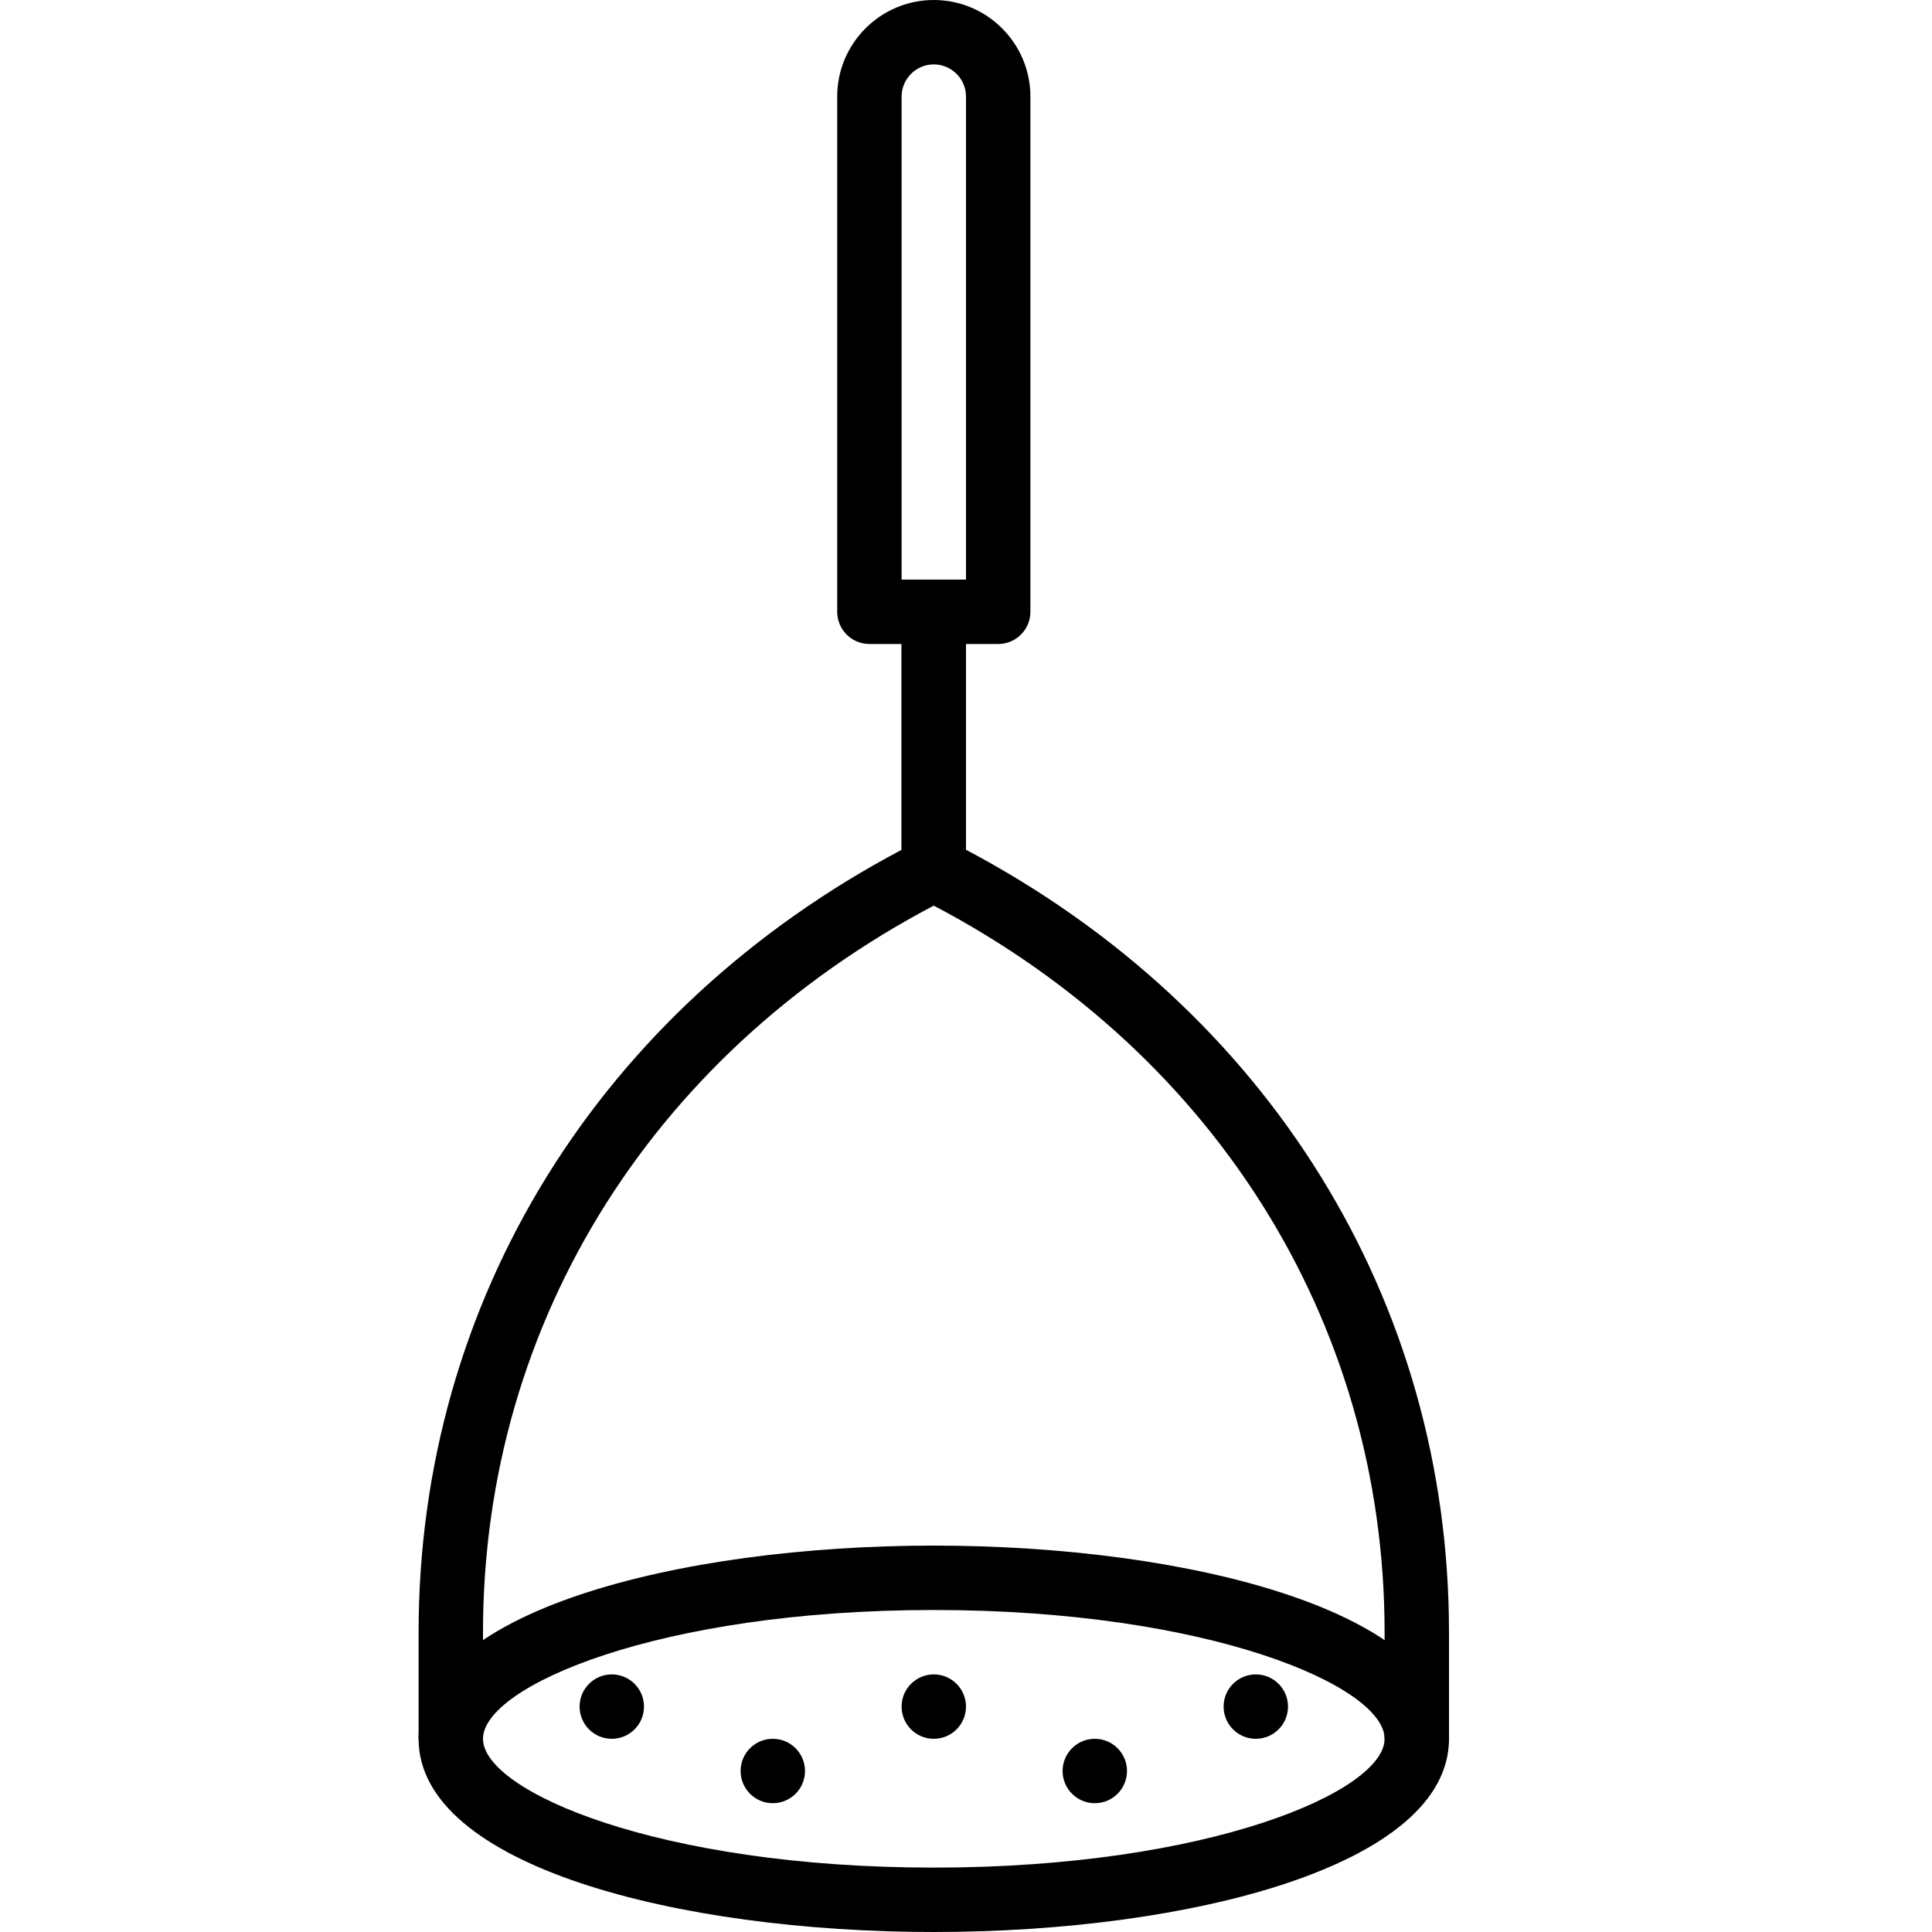 <?xml version="1.0" encoding="iso-8859-1"?>
<!-- Generator: Adobe Illustrator 19.2.1, SVG Export Plug-In . SVG Version: 6.00 Build 0)  -->
<svg version="1.1" xmlns="http://www.w3.org/2000/svg" xmlns:xlink="http://www.w3.org/1999/xlink" x="0px" y="0px"
	 viewBox="0 0 30 30" style="enable-background:new 0 0 30 30;" xml:space="preserve">
<g id="Cutting_Board_1">
</g>
<g id="Cutting_Board_2">
</g>
<g id="Chef_x27_s_Hat_1">
</g>
<g id="Chef_x27_s_Hat_2">
</g>
<g id="Kitchen_Scale">
</g>
<g id="Measuring_Cup">
</g>
<g id="Pot_1">
</g>
<g id="Pot_2">
</g>
<g id="Wok_1">
</g>
<g id="Wok_2">
</g>
<g id="Teapot">
</g>
<g id="Plate">
</g>
<g id="Sauce_Boat">
</g>
<g id="Cauldron">
</g>
<g id="Cookbook">
</g>
<g id="Salt_Pot">
</g>
<g id="Pepper_Pot_1">
</g>
<g id="Pepper_Pot_2">
</g>
<g id="Egg_Timer">
</g>
<g id="Olive_Oil_Pot">
</g>
<g id="Pancake_Griddle">
</g>
<g id="Pan">
</g>
<g id="Kettle">
</g>
<g id="Microwave">
</g>
<g id="Cooker">
</g>
<g id="Meat_Grinder">
</g>
<g id="Coffee_Maker">
</g>
<g id="Household_Mixer">
</g>
<g id="Stand_Mixer">
</g>
<g id="Hand_Blender">
</g>
<g id="Blender">
</g>
<g id="Cooker_Hood">
</g>
<g id="Refrigerator">
</g>
<g id="Freezer">
</g>
<g id="Apron">
</g>
<g id="Oven_Gloves">
</g>
<g id="Rolling_Pin">
</g>
<g id="Sieve">
</g>
<g id="Tea_Sieve">
</g>
<g id="Grater">
</g>
<g id="Knife_Holder">
</g>
<g id="Funnel">
</g>
<g id="Kitchen_Clock">
</g>
<g id="Lemon_Juicer">
</g>
<g id="Pastry_Bag_1">
</g>
<g id="Pastry_Bag_2">
</g>
<g id="Corkscrew">
</g>
<g id="Bottle_Opener">
</g>
<g id="Service">
</g>
<g id="Chopsticks">
</g>
<g id="Hatchet">
</g>
<g id="Filleting_Knife">
</g>
<g id="Bread_Knife">
</g>
<g id="Herb_Knife">
</g>
<g id="Whetting">
</g>
<g id="Cake_Knife">
</g>
<g id="Layer_58">
</g>
<g id="Ladle">
</g>
<g id="Sauce_Spoon">
</g>
<g id="Egg_Beater">
</g>
<g id="Meat_Fork">
</g>
<g id="Kitchen_Spoon_1">
</g>
<g id="Kitchen_Spoon_2">
</g>
<g id="Pizza_Cutter">
</g>
<g id="Potato_Musher">
	<g>
		<g>
			<circle cx="12" cy="27.5" r="0.5"/>
		</g>
		<g>
			<circle cx="14.5" cy="26.5" r="0.5"/>
		</g>
		<g>
			<circle cx="17" cy="27.5" r="0.5"/>
		</g>
		<g>
			<circle cx="9.5" cy="26.5" r="0.5"/>
		</g>
		<g>
			<circle cx="19.5" cy="26.5" r="0.5"/>
		</g>
		<g>
			<path d="M7,27.479c-0.276,0-0.5-0.224-0.5-0.5v-1.632c0-5.143,2.797-9.663,7.5-12.151V9.5C14,9.224,14.224,9,14.5,9
				S15,9.224,15,9.5v4c0,0.188-0.106,0.361-0.275,0.446C10.201,16.229,7.5,20.49,7.5,25.347v1.632C7.5,27.255,7.276,27.479,7,27.479
				z"/>
		</g>
		<g>
			<path d="M22,27.479c-0.276,0-0.5-0.224-0.5-0.5v-1.632c0-4.856-2.701-9.118-7.225-11.4C14.106,13.861,14,13.688,14,13.5v-4
				C14,9.224,14.224,9,14.5,9S15,9.224,15,9.5v3.695c4.703,2.488,7.5,7.009,7.5,12.151v1.632C22.5,27.255,22.276,27.479,22,27.479z"
				/>
		</g>
		<g>
			<path d="M15.5,10h-2C13.224,10,13,9.776,13,9.5v-8C13,0.673,13.673,0,14.5,0S16,0.673,16,1.5v8C16,9.776,15.776,10,15.5,10z
				 M14,9h1V1.5C15,1.225,14.776,1,14.5,1S14,1.225,14,1.5V9z"/>
		</g>
		<g>
			<path d="M14.5,30c-3.976,0-8-1.03-8-3s4.024-3,8-3s8,1.03,8,3S18.476,30,14.5,30z M14.5,25c-4.273,0-7,1.185-7,2s2.727,2,7,2
				s7-1.185,7-2S18.773,25,14.5,25z"/>
		</g>
	</g>
</g>
<g id="Peeler">
</g>
<g id="Honey_Dipper">
</g>
<g id="Fork">
</g>
<g id="Knife">
</g>
<g id="Spoon">
</g>
<g id="Cutlery_Set">
</g>
<g id="Sugar_Bowl">
</g>
<g id="Matches">
</g>
<g id="Cezve">
</g>
</svg>
